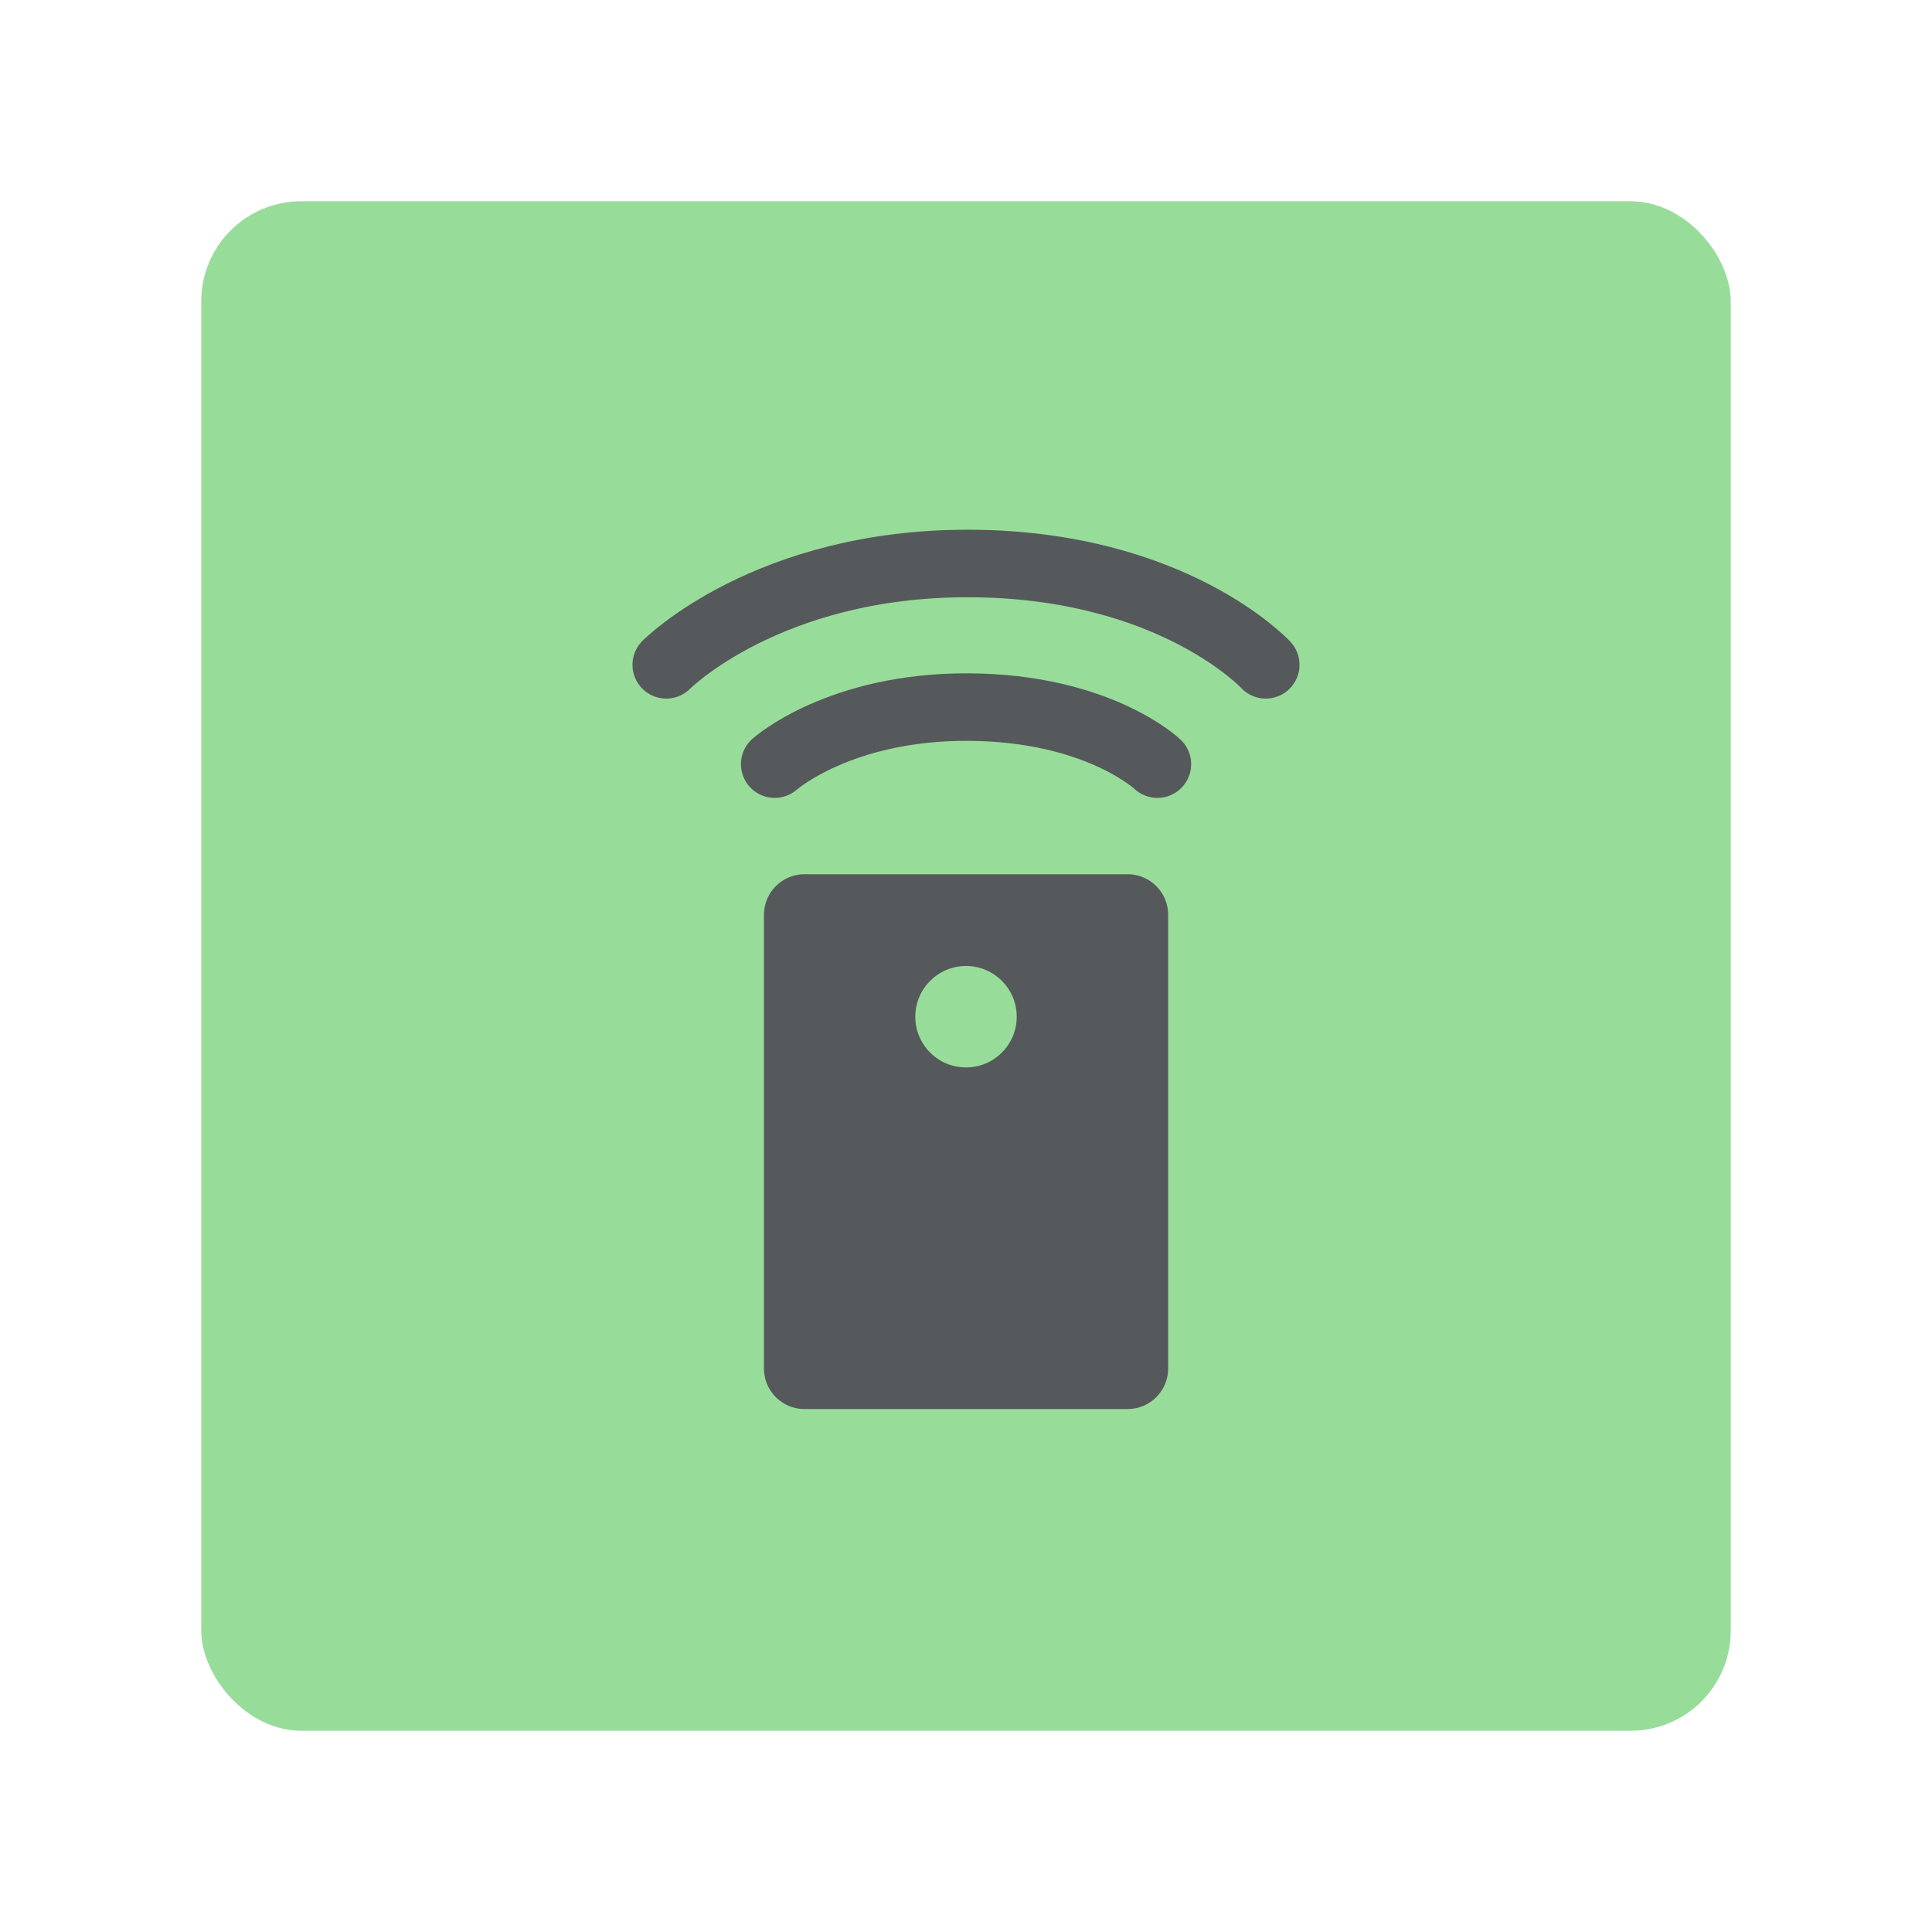 <?xml version="1.0" encoding="UTF-8"?><svg id="a" xmlns="http://www.w3.org/2000/svg" width="192" height="192" viewBox="0 0 192 192"><g id="b"><g id="c"><rect id="d" x="20" y="20" width="152" height="152" rx="9.94" ry="9.94" style="fill:#98dc9a; stroke-width:0px;"/><path id="e" d="m66.21,66.07s10.07-10.16,30.21-10.07,29.37,10.07,29.37,10.07" style="fill:none; stroke:#56595b; stroke-linecap:round; stroke-miterlimit:16; stroke-width:6.71px;"/><path id="f" d="m76.99,75.94s6.43-5.74,19.28-5.67c12.85.07,18.75,5.67,18.75,5.67" style="fill:none; stroke:#56595b; stroke-linecap:round; stroke-miterlimit:16; stroke-width:6.71px;"/><g id="g"><path id="h" d="m79.95,90.91v45.09h32.11v-45.09h-32.11Z" style="fill:#56595b; fill-rule:evenodd; stroke:#56595b; stroke-linecap:round; stroke-linejoin:round; stroke-width:8.06px;"/><circle id="i" cx="96" cy="101.04" r="5.04" style="fill:#98dc9a; stroke-width:0px;"/></g></g></g></svg>